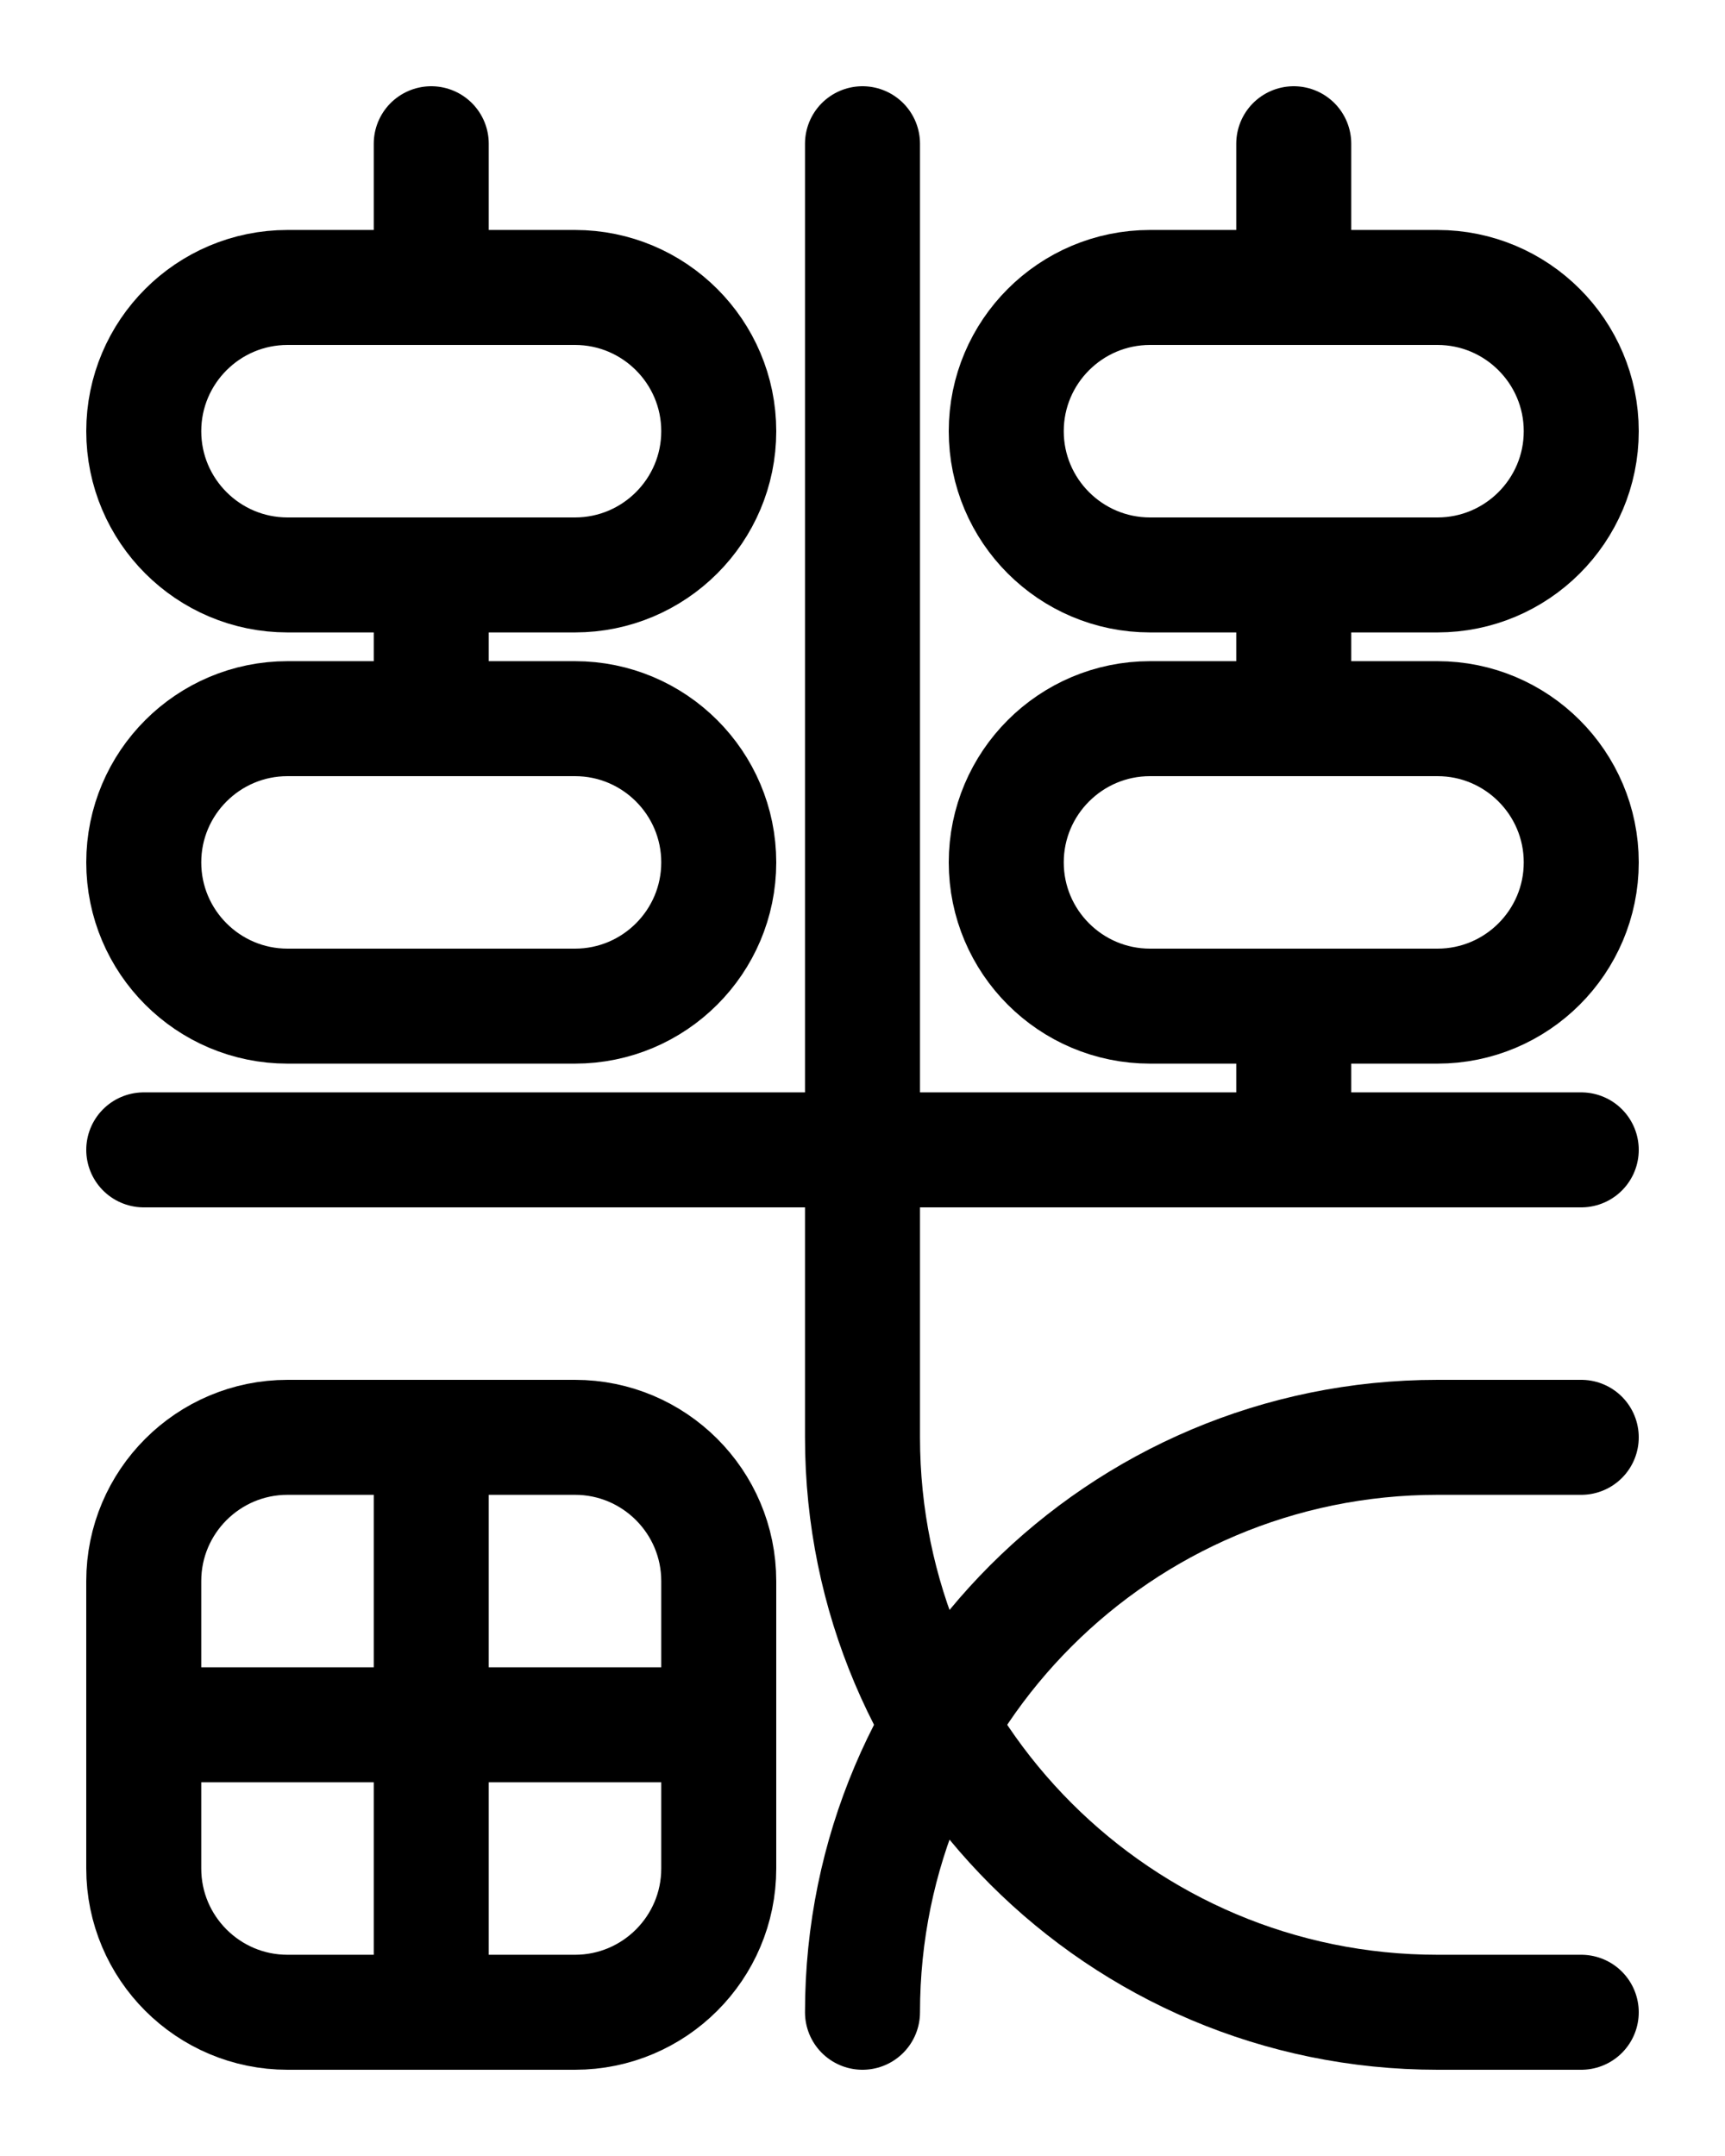 <?xml version="1.0" encoding="utf-8"?>
<!-- Generator: Adobe Illustrator 26.0.0, SVG Export Plug-In . SVG Version: 6.00 Build 0)  -->
<svg version="1.1" id="图层_1" xmlns="http://www.w3.org/2000/svg" xmlns:xlink="http://www.w3.org/1999/xlink" x="0px" y="0px"
	 viewBox="0 0 720 900" style="enable-background:new 0 0 720 900;" xml:space="preserve">
<style type="text/css">
	.st0{fill:none;stroke:#000000;stroke-width:48;stroke-linecap:round;stroke-linejoin:round;stroke-miterlimit:10;}
</style>
<line class="st0" x1="60" y1="480" x2="660" y2="480"/>
<path class="st0" d="M360,840c0-132.5,107.5-240,240-240h60"/>
<path class="st0" d="M240,300H120c-33.1,0-60,26.9-60,60v0c0,33.1,26.9,60,60,60h120c33.1,0,60-26.9,60-60v0
	C300,326.9,273.1,300,240,300z"/>
<path class="st0" d="M240,120H120c-33.1,0-60,26.9-60,60v0c0,33.1,26.9,60,60,60h120c33.1,0,60-26.9,60-60v0
	C300,146.9,273.1,120,240,120z"/>
<line class="st0" x1="180" y1="60" x2="180" y2="120"/>
<line class="st0" x1="180" y1="240" x2="180" y2="300"/>
<path class="st0" d="M600,300H480c-33.1,0-60,26.9-60,60v0c0,33.1,26.9,60,60,60h120c33.1,0,60-26.9,60-60v0
	C660,326.9,633.1,300,600,300z"/>
<path class="st0" d="M600,120H480c-33.1,0-60,26.9-60,60v0c0,33.1,26.9,60,60,60h120c33.1,0,60-26.9,60-60v0
	C660,146.9,633.1,120,600,120z"/>
<line class="st0" x1="540" y1="60" x2="540" y2="120"/>
<line class="st0" x1="540" y1="240" x2="540" y2="300"/>
<line class="st0" x1="540" y1="480" x2="540" y2="420"/>
<path class="st0" d="M240,840H120c-33.1,0-60-26.9-60-60V660c0-33.1,26.9-60,60-60h120c33.1,0,60,26.9,60,60v120
	C300,813.1,273.1,840,240,840z"/>
<line class="st0" x1="60" y1="720" x2="300" y2="720"/>
<line class="st0" x1="180" y1="600" x2="180" y2="840"/>
<path class="st0" d="M360,60v540c0,132.5,107.5,240,240,240h60"/>
</svg>
